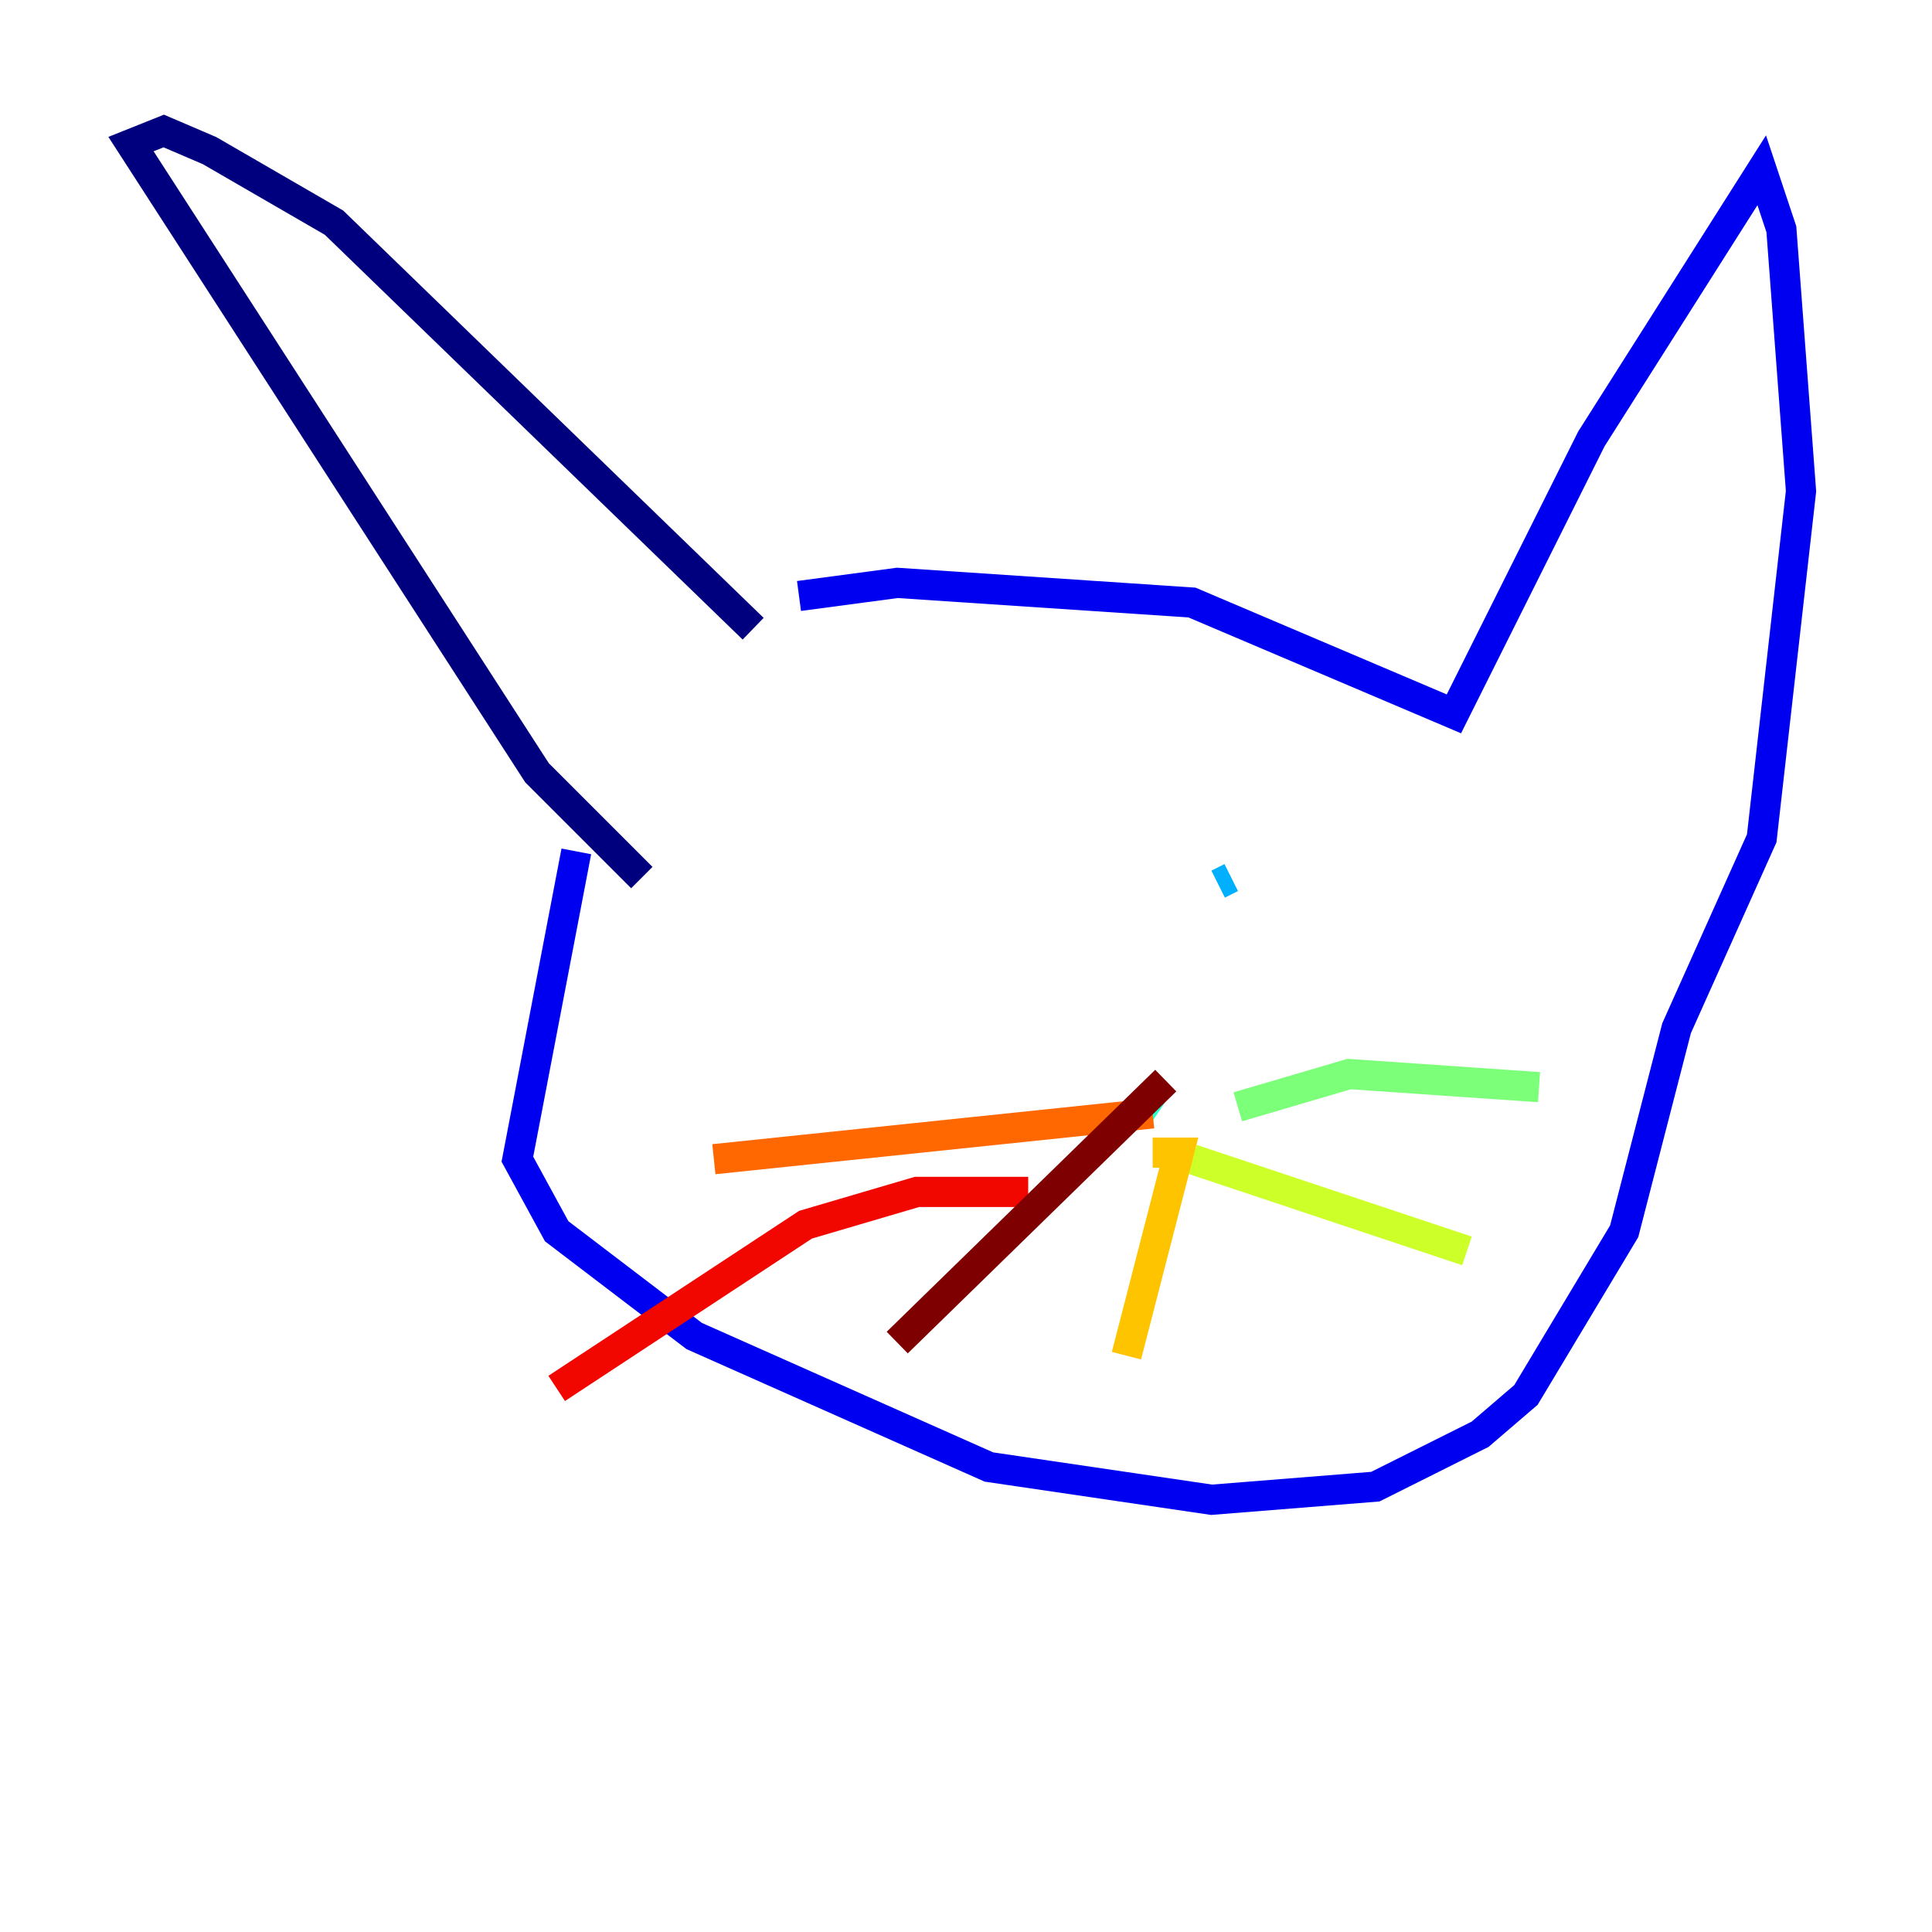 <?xml version="1.0" encoding="utf-8" ?>
<svg baseProfile="tiny" height="128" version="1.2" viewBox="0,0,128,128" width="128" xmlns="http://www.w3.org/2000/svg" xmlns:ev="http://www.w3.org/2001/xml-events" xmlns:xlink="http://www.w3.org/1999/xlink"><defs /><polyline fill="none" points="49.898,41.654 22.129,14.752 13.885,9.98 10.848,8.678 8.678,9.546 35.58,51.2 42.522,58.142" stroke="#00007f" stroke-width="2" /><polyline fill="none" points="52.936,39.485 59.444,38.617 78.969,39.919 96.325,47.295 105.437,29.071 116.719,11.281 118.02,15.186 119.322,32.542 116.719,55.539 111.078,68.122 107.607,81.573 101.098,92.42 98.061,95.024 91.119,98.495 80.271,99.363 65.519,97.193 45.993,88.515 36.881,81.573 34.278,76.8 38.183,56.407" stroke="#0000f1" stroke-width="2" /><polyline fill="none" points="58.576,61.614 58.576,61.614" stroke="#004cff" stroke-width="2" /><polyline fill="none" points="81.573,58.142 80.705,58.576" stroke="#00b0ff" stroke-width="2" /><polyline fill="none" points="76.366,72.461 75.498,73.763" stroke="#29ffcd" stroke-width="2" /><polyline fill="none" points="82.007,73.329 89.383,71.159 101.966,72.027" stroke="#7cff79" stroke-width="2" /><polyline fill="none" points="78.969,76.8 97.193,82.875" stroke="#cdff29" stroke-width="2" /><polyline fill="none" points="76.366,76.366 78.102,76.366 74.63,89.817" stroke="#ffc400" stroke-width="2" /><polyline fill="none" points="76.366,73.763 47.295,76.8" stroke="#ff6700" stroke-width="2" /><polyline fill="none" points="68.122,78.969 60.746,78.969 53.37,81.139 36.881,91.986" stroke="#f10700" stroke-width="2" /><polyline fill="none" points="77.234,71.593 59.444,88.949" stroke="#7f0000" stroke-width="2" /></svg>